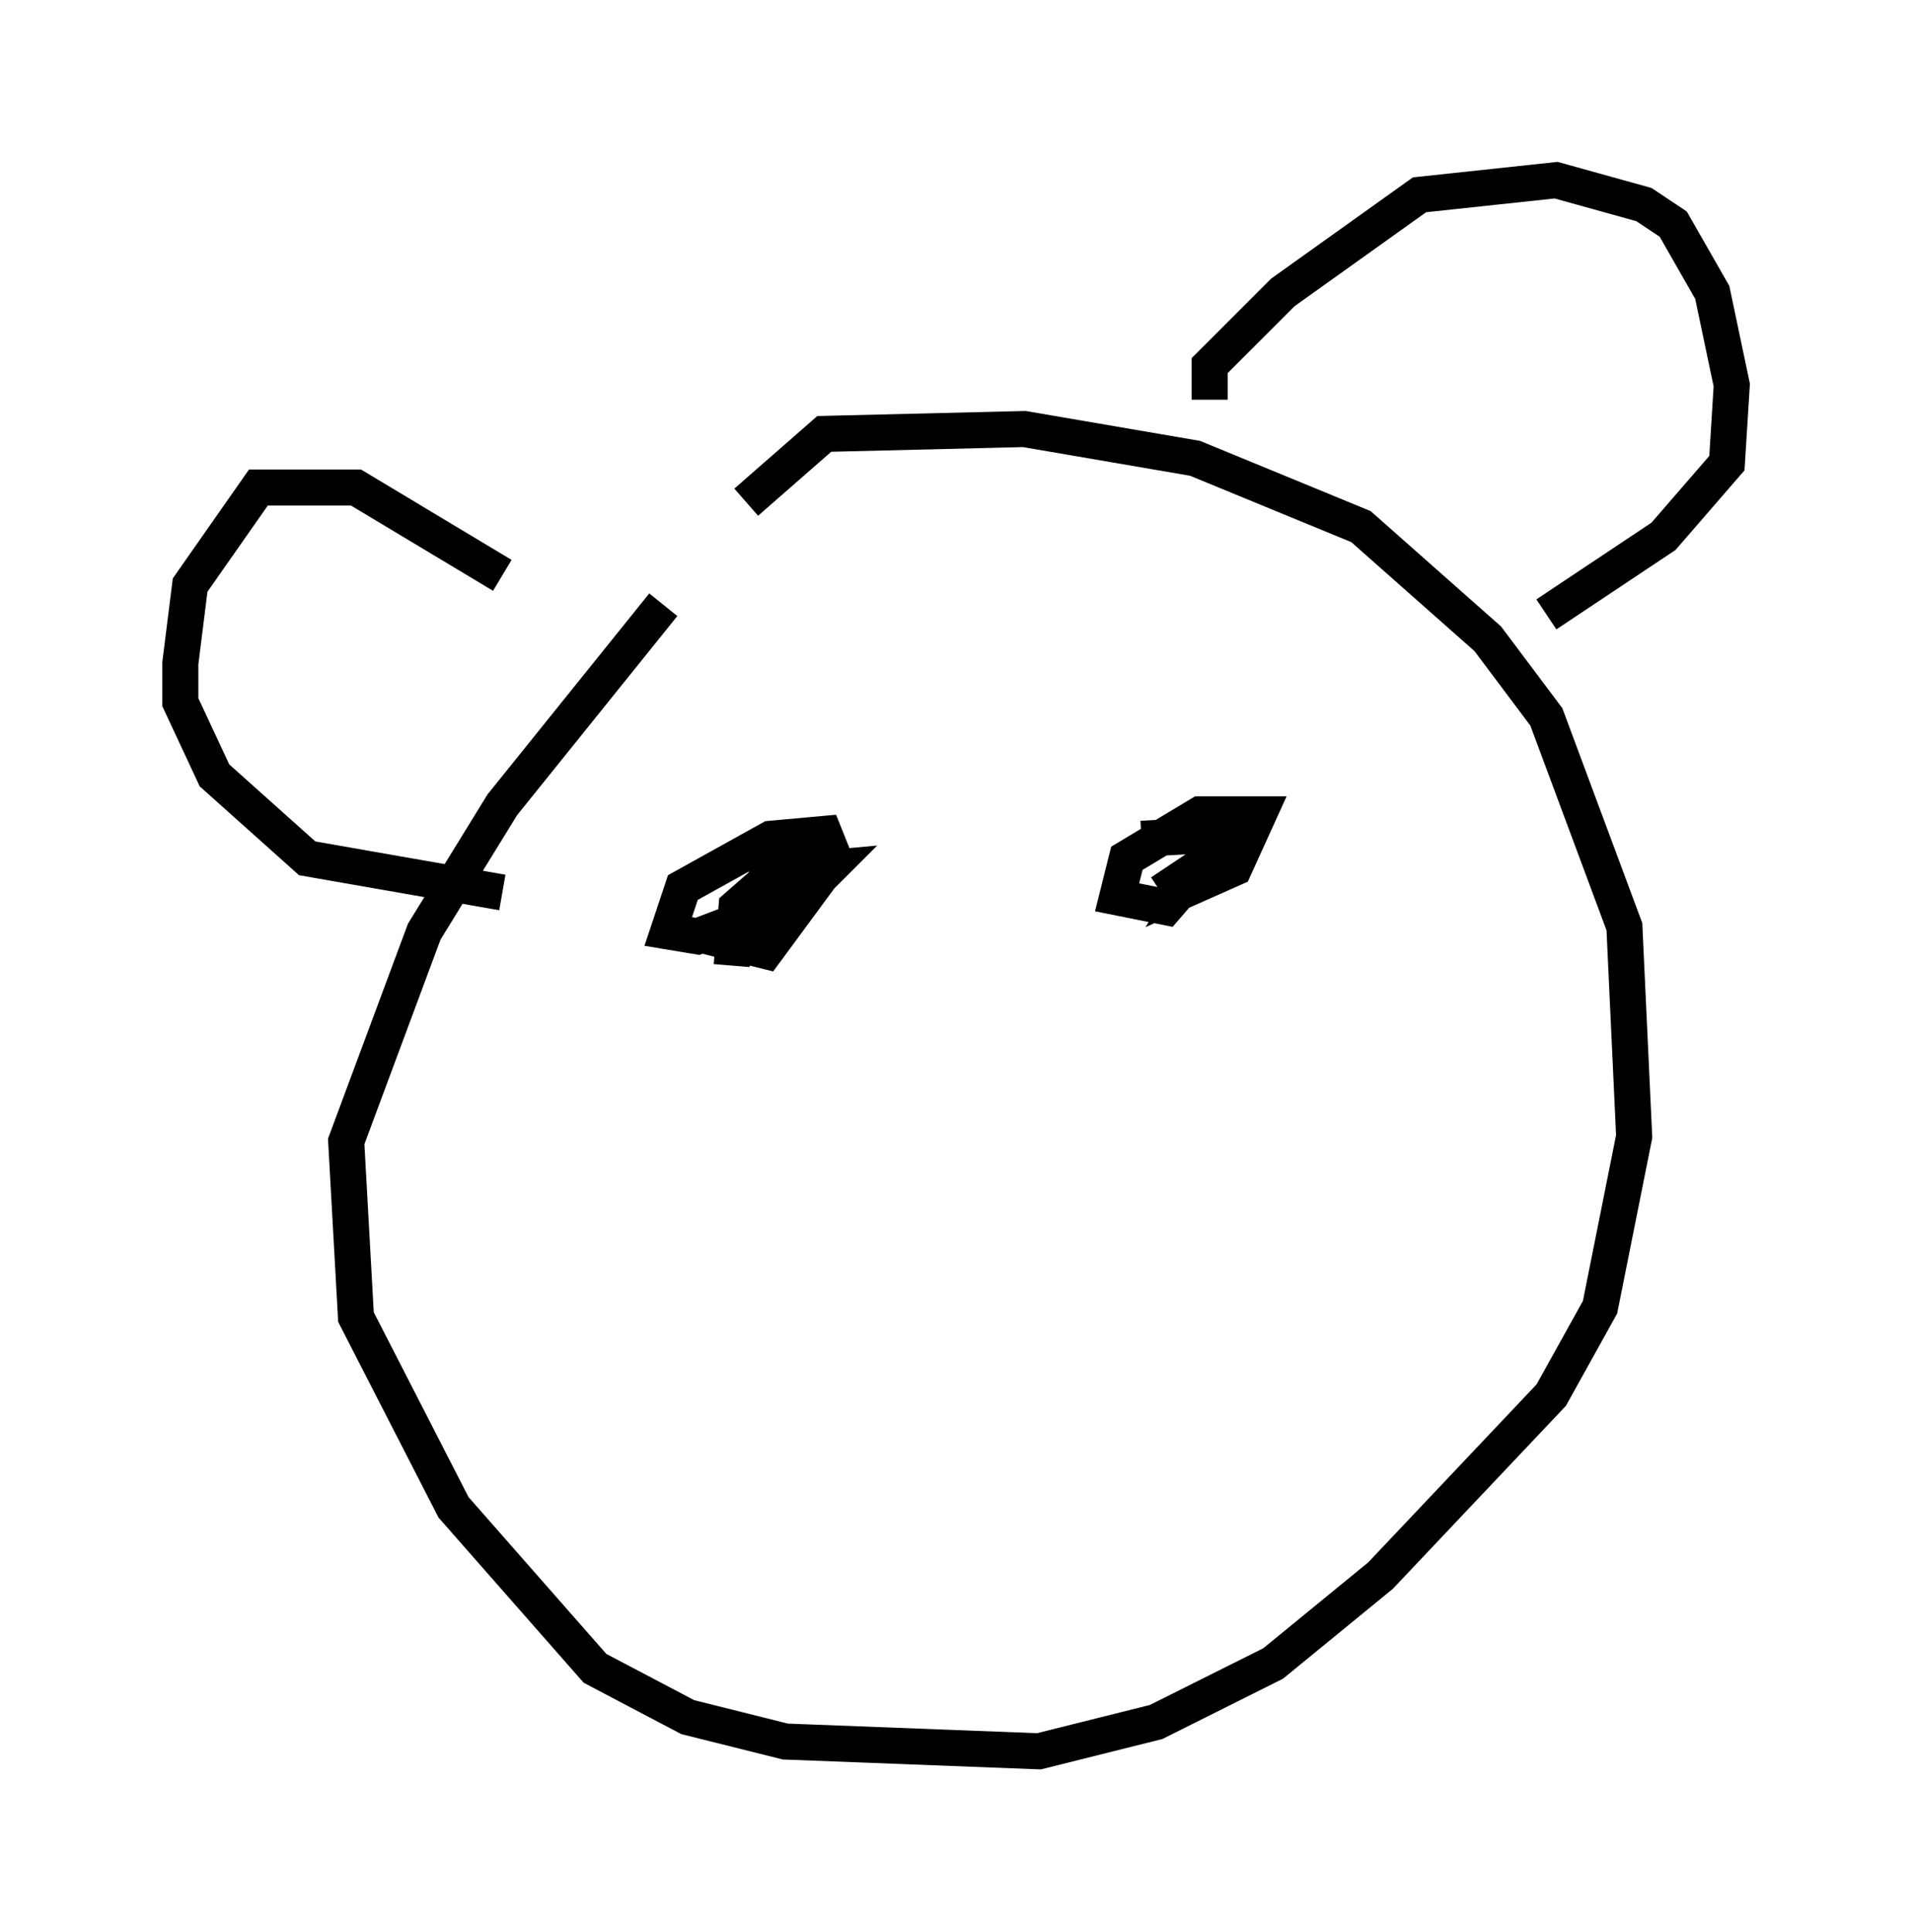 <?xml version="1.0" encoding="utf-8" ?>
<svg baseProfile="full" height="53.572" version="1.1" width="53.031" xmlns="http://www.w3.org/2000/svg" xmlns:ev="http://www.w3.org/2001/xml-events" xmlns:xlink="http://www.w3.org/1999/xlink"><defs /><rect fill="white" height="53.572" width="53.031" x="0" y="0" /><path d="M21.103, 15.284 m-2.706, 1.488 l-4.465, 5.548 -2.165, 3.518 l-2.165, 5.819 0.271, 4.871 l2.706, 5.277 3.924, 4.465 l2.571, 1.353 2.706, 0.677 l7.036, 0.271 3.248, -0.812 l3.248, -1.624 2.977, -2.436 l4.736, -5.007 1.353, -2.436 l0.947, -4.736 -0.271, -5.819 l-2.165, -5.819 -1.624, -2.165 l-3.518, -3.112 -4.601, -1.894 l-4.736, -0.812 -5.548, 0.135 l-2.165, 1.894 m12.855, -2.842 l0.0, -0.947 2.03, -2.03 l3.789, -2.706 3.789, -0.406 l2.436, 0.677 0.812, 0.541 l1.083, 1.894 0.541, 2.571 l-0.135, 2.165 -1.759, 2.03 l-3.248, 2.165 m-28.958, -1.083 l-4.059, -2.436 -2.706, 0.0 l-1.894, 2.706 -0.271, 2.165 l0.0, 1.083 0.947, 2.03 l2.571, 2.3 5.413, 0.947 m7.578, -0.812 l-1.353, 2.165 1.083, 0.271 l1.894, -2.571 -0.271, -0.677 l-1.488, 0.135 -2.436, 1.353 l-0.406, 1.218 0.812, 0.135 l2.842, -1.083 0.812, -0.812 l-1.488, 0.135 -1.083, 0.947 l-0.135, 1.624 m11.908, -2.03 l1.218, -0.812 -0.406, 0.677 l1.218, -0.541 0.677, -1.488 l-1.624, 0.0 -2.03, 1.218 l-0.271, 1.083 1.353, 0.271 l1.759, -2.03 -2.436, 0.135 " fill="none" stroke="black" stroke-width="1" /></svg>